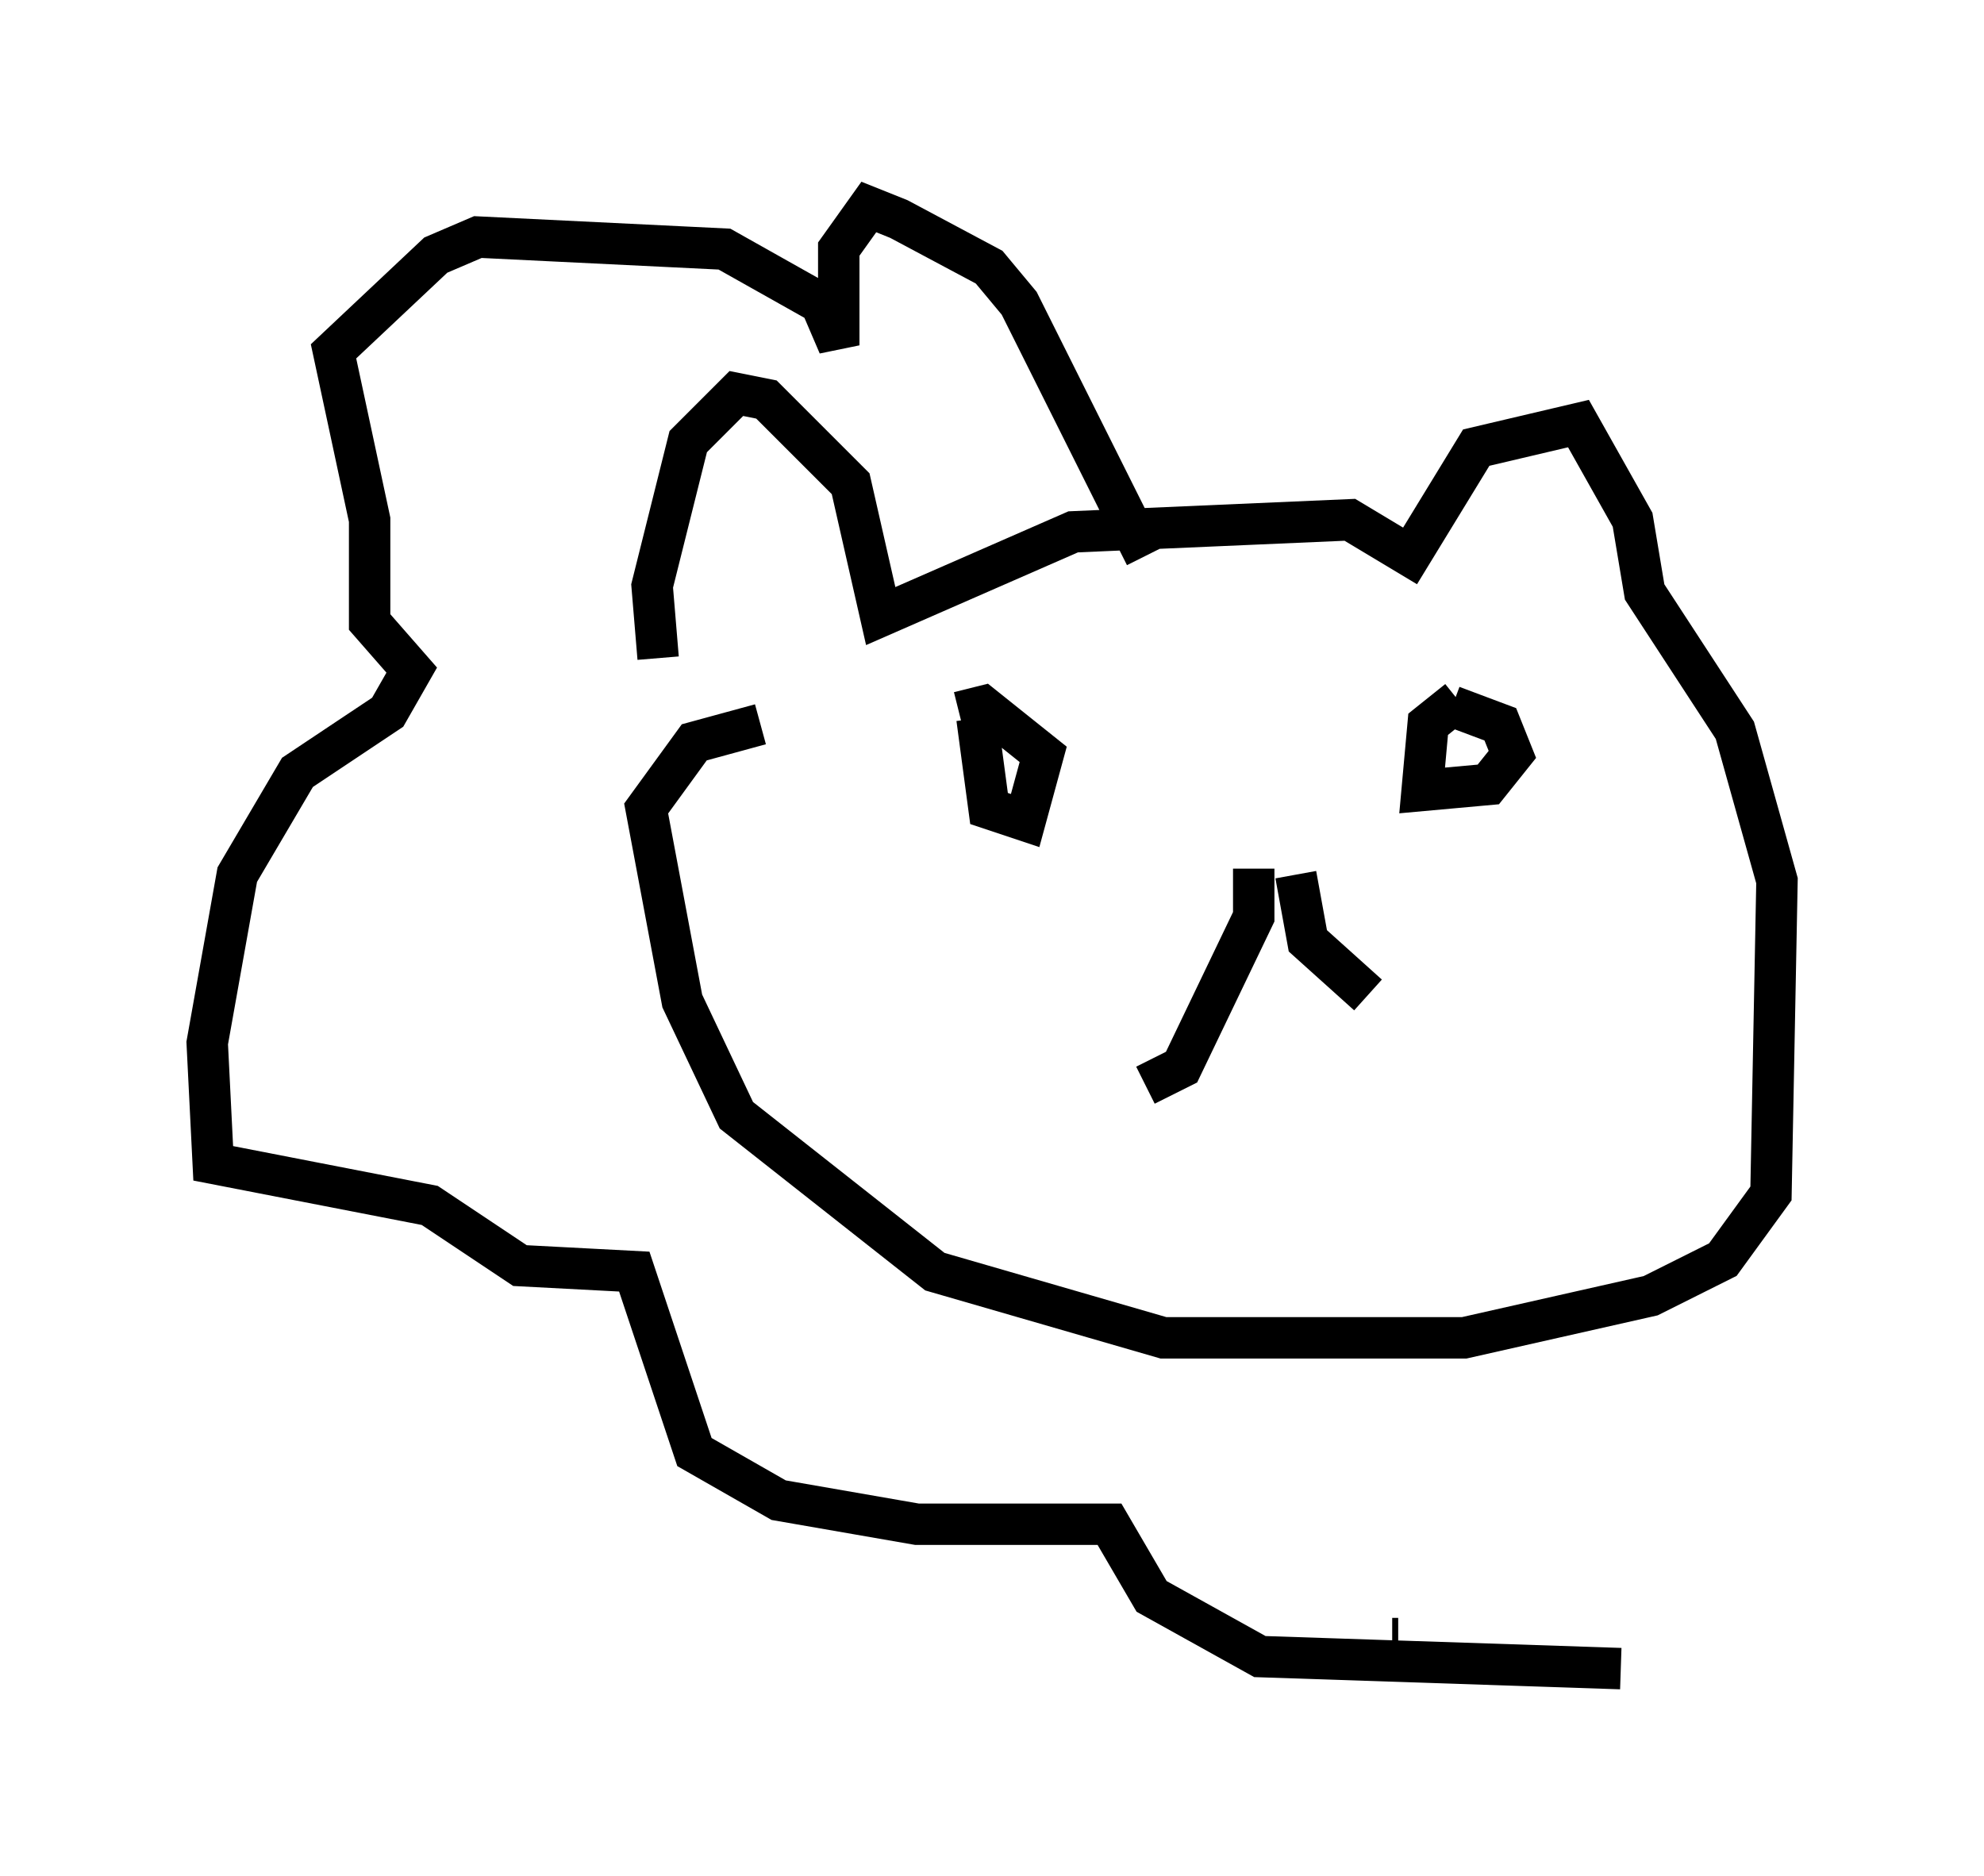 <?xml version="1.0" encoding="utf-8" ?>
<svg baseProfile="full" height="45.296" version="1.1" width="47.911" xmlns="http://www.w3.org/2000/svg" xmlns:ev="http://www.w3.org/2001/xml-events" xmlns:xlink="http://www.w3.org/1999/xlink"><defs /><rect fill="white" height="45.296" width="47.911" x="0" y="0" /><path d="M17.346, 19.235 m-1.453, -3.341 l-0.145, -1.743 0.872, -3.486 l1.162, -1.162 0.726, 0.145 l2.034, 2.034 0.726, 3.196 l4.648, -2.034 6.682, -0.291 l1.453, 0.872 1.598, -2.615 l2.469, -0.581 1.307, 2.324 l0.291, 1.743 2.179, 3.341 l1.017, 3.631 -0.145, 7.553 l-1.162, 1.598 -1.743, 0.872 l-4.503, 1.017 -7.263, 0.0 l-5.52, -1.598 -4.793, -3.777 l-1.307, -2.76 -0.872, -4.648 l1.162, -1.598 1.598, -0.436 m5.229, -0.145 l0.291, 2.179 0.872, 0.291 l0.436, -1.598 -1.453, -1.162 l-0.581, 0.145 m12.056, -0.291 l-0.726, 0.581 -0.145, 1.598 l1.598, -0.145 0.581, -0.726 l-0.291, -0.726 -1.162, -0.436 m-4.793, 3.922 l0.0, 1.162 -1.743, 3.631 l-0.872, 0.436 m3.631, -5.084 l0.291, 1.598 1.453, 1.307 m-5.374, -10.603 l-3.05, -6.101 -0.726, -0.872 l-2.179, -1.162 -0.726, -0.291 l-0.726, 1.017 0.0, 2.324 l-0.436, -1.017 -2.324, -1.307 l-5.955, -0.291 -1.017, 0.436 l-2.469, 2.324 0.872, 4.067 l0.0, 2.469 1.017, 1.162 l-0.581, 1.017 -2.179, 1.453 l-1.453, 2.469 -0.726, 4.067 l0.145, 2.905 5.229, 1.017 l2.179, 1.453 2.76, 0.145 l1.453, 4.358 2.034, 1.162 l3.341, 0.581 4.648, 0.0 l1.017, 1.743 2.615, 1.453 l8.715, 0.291 m-5.52, -0.726 l0.145, 0.0 " fill="none" stroke="black" stroke-width="1" /></svg>